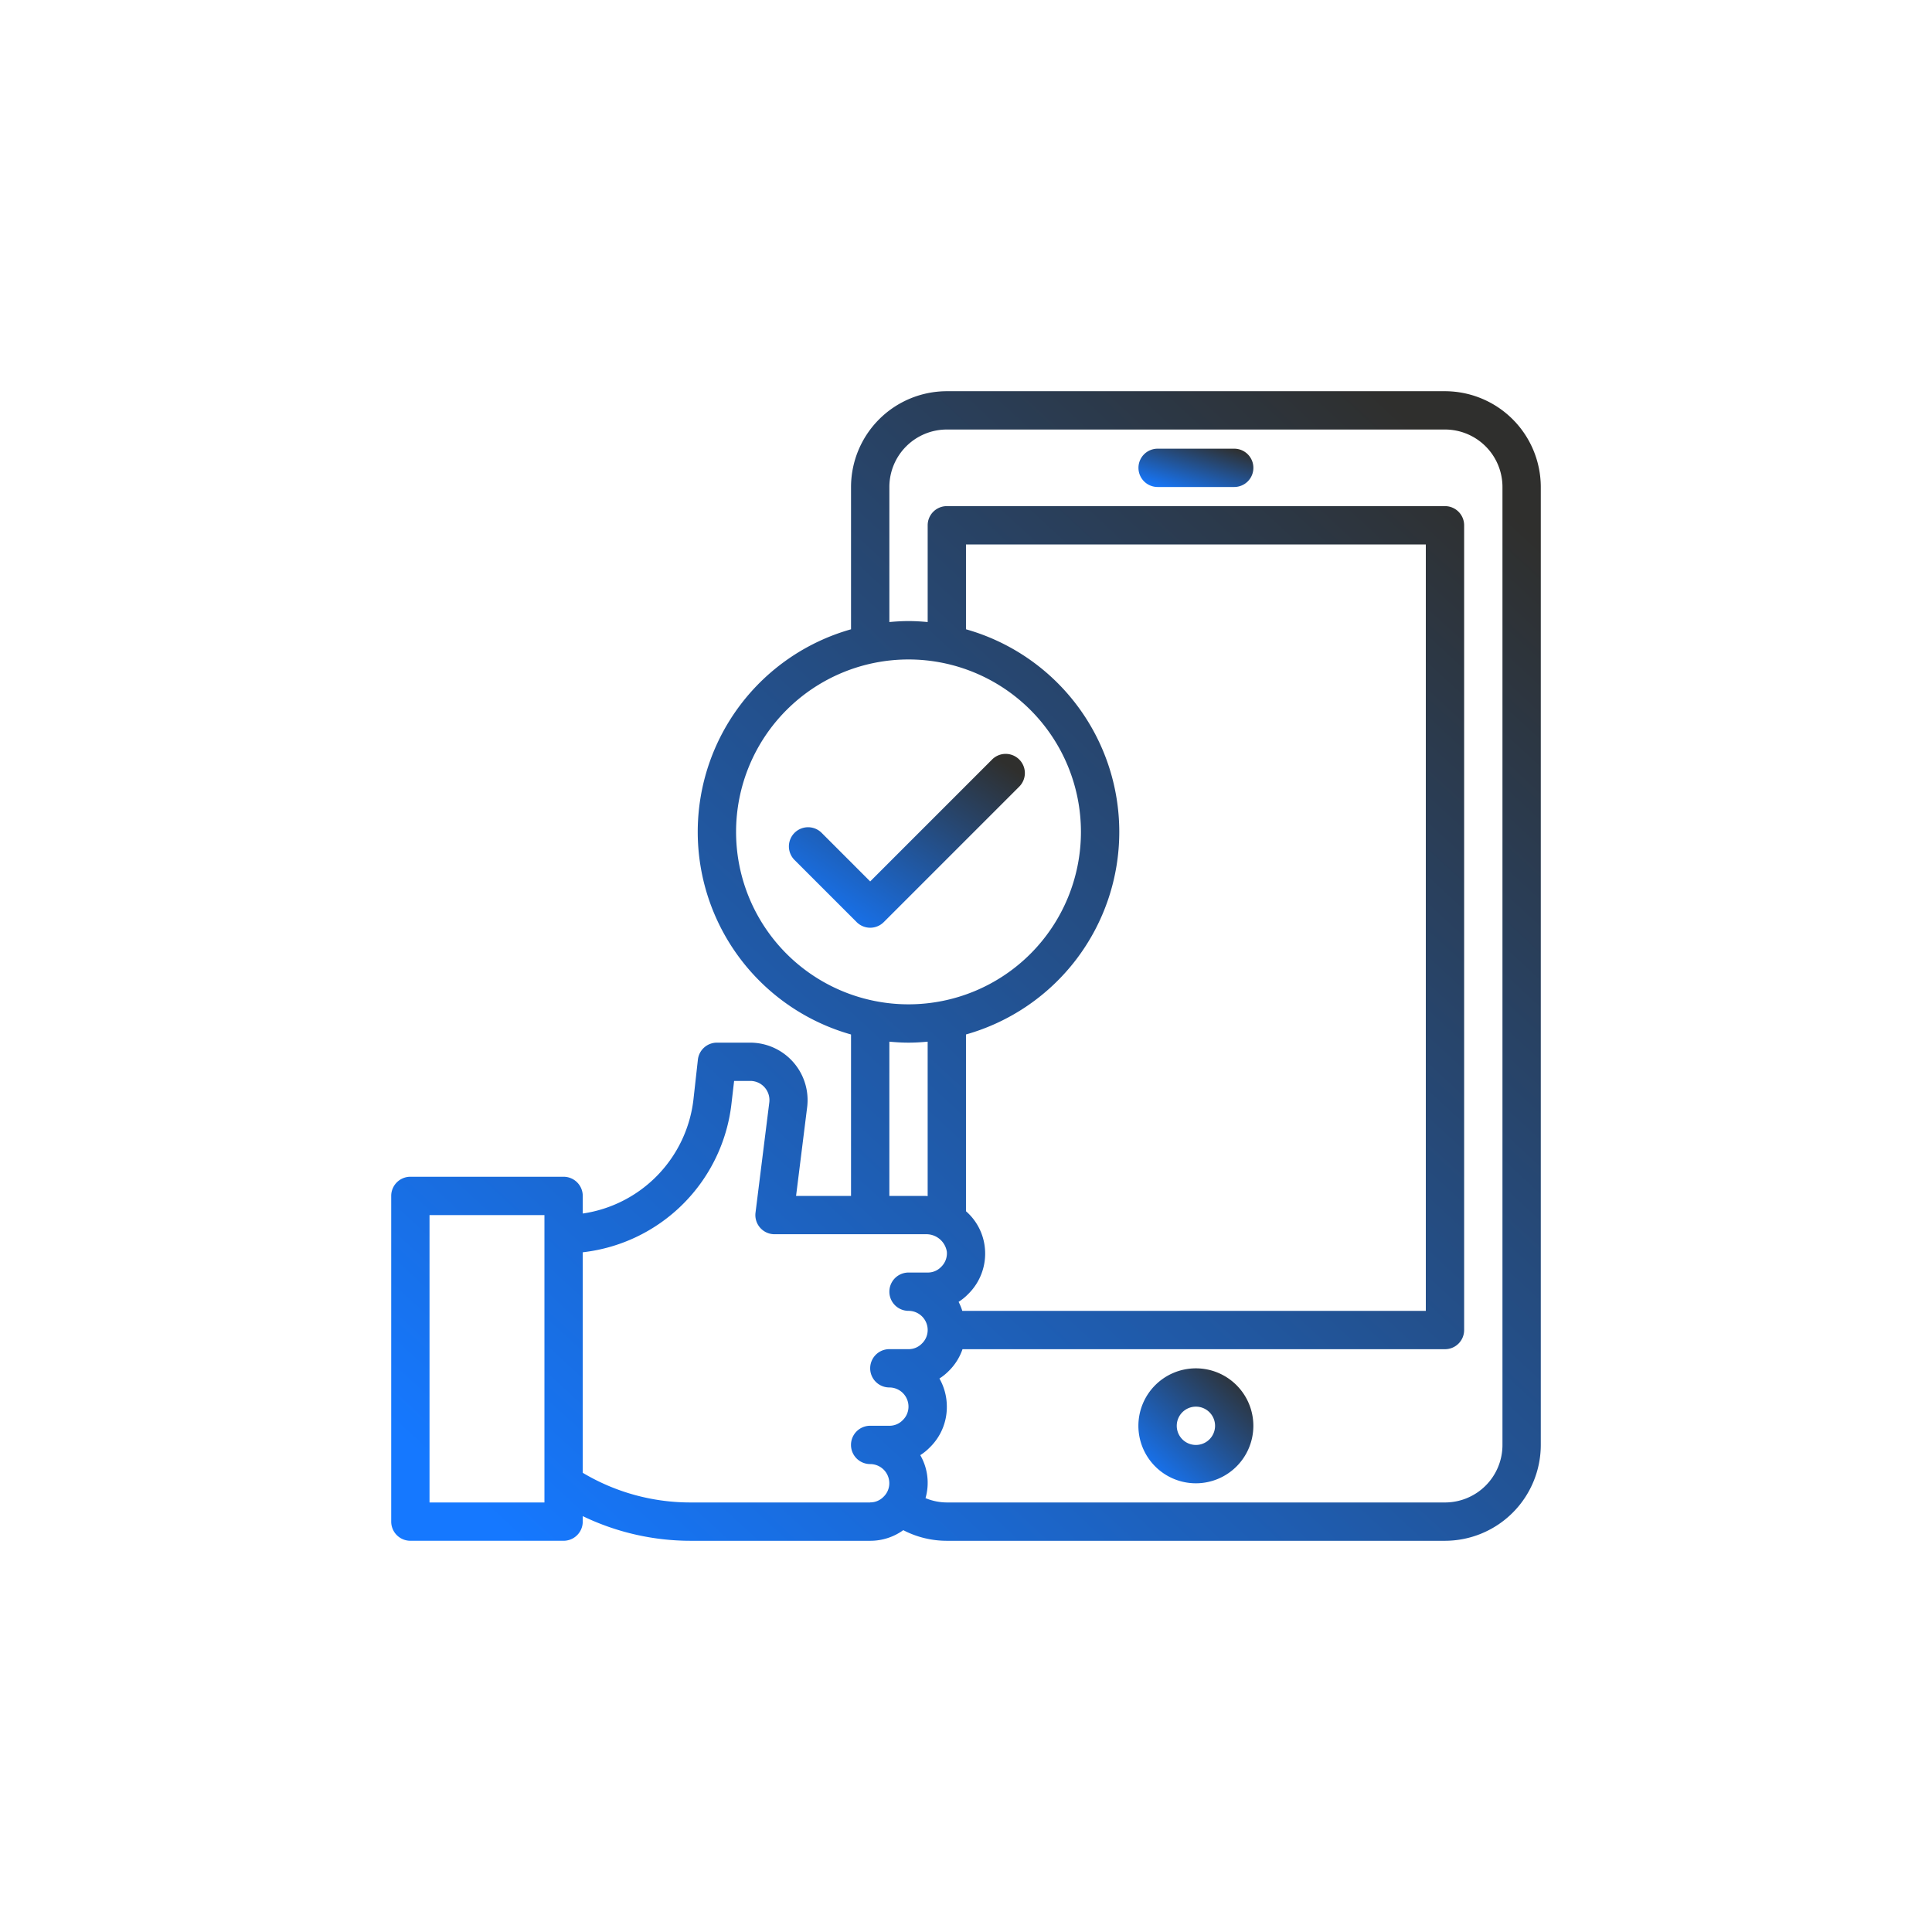 <svg xmlns="http://www.w3.org/2000/svg" xmlns:xlink="http://www.w3.org/1999/xlink" width="116" height="116" viewBox="0 0 116 116">
  <defs>
    <clipPath id="clip-path">
      <rect id="Rectangle_18081" data-name="Rectangle 18081" width="116" height="116" fill="#fff" stroke="#707070" stroke-width="1"/>
    </clipPath>
    <linearGradient id="linear-gradient" x1="0.902" y1="0.04" x2="0.058" y2="0.955" gradientUnits="objectBoundingBox">
      <stop offset="0" stop-color="#2f2f2d"/>
      <stop offset="1" stop-color="#1578ff"/>
    </linearGradient>
  </defs>
  <g id="Mask_Group_93" data-name="Mask Group 93" clip-path="url(#clip-path)">
    <g id="Mobile_optimize" data-name="Mobile optimize" transform="translate(23.489 23.489)">
      <path id="Path_75295" data-name="Path 75295" d="M65.27,2H35.36a5.759,5.759,0,0,0-5.752,5.752v8.543a12.64,12.64,0,0,0,0,24.328v9.693h-3.3l.665-5.324a3.451,3.451,0,0,0-3.425-3.879H21.556a1.15,1.15,0,0,0-1.143,1.023l-.262,2.351A7.829,7.829,0,0,1,13.5,51.373V50.315a1.15,1.15,0,0,0-1.15-1.15H3.15A1.15,1.15,0,0,0,2,50.315V69.871a1.15,1.15,0,0,0,1.15,1.15h9.2a1.15,1.15,0,0,0,1.15-1.15v-.33a14.911,14.911,0,0,0,6.48,1.481H30.759a3.384,3.384,0,0,0,1.986-.638,5.646,5.646,0,0,0,2.616.638H65.27a5.759,5.759,0,0,0,5.752-5.752V7.752A5.759,5.759,0,0,0,65.27,2ZM22.706,28.458A10.353,10.353,0,1,1,33.06,38.812,10.353,10.353,0,0,1,22.706,28.458ZM36.288,57.217a3.417,3.417,0,0,0-.221-.541,3.178,3.178,0,0,0,.567-.46,3.4,3.4,0,0,0,1.013-2.746,3.36,3.36,0,0,0-1.137-2.235V40.622a12.64,12.64,0,0,0,0-24.328V11.2H64.119V57.217ZM31.909,41.054c.38.035.762.059,1.15.059s.771-.024,1.15-.059v9.273c-.044,0-.085-.012-.129-.012H31.909ZM11.2,68.721H4.3V51.466h6.9Zm19.556,0H19.984A12.6,12.6,0,0,1,13.5,66.94V53.7a10.135,10.135,0,0,0,8.934-8.961l.154-1.328h.965A1.15,1.15,0,0,1,24.7,44.706l-.827,6.617a1.15,1.15,0,0,0,1.135,1.293h9.074A1.246,1.246,0,0,1,35.36,53.66a1.125,1.125,0,0,1-.345.92,1.1,1.1,0,0,1-.805.336H33.06a1.15,1.15,0,1,0,0,2.3,1.15,1.15,0,0,1,1.15,1.15,1.125,1.125,0,0,1-.352.819,1.1,1.1,0,0,1-.8.331h-1.15a1.15,1.15,0,1,0,0,2.3,1.15,1.15,0,0,1,1.15,1.15,1.125,1.125,0,0,1-.352.819,1.1,1.1,0,0,1-.8.331h-1.15a1.15,1.15,0,0,0,0,2.3,1.15,1.15,0,0,1,1.15,1.15,1.125,1.125,0,0,1-.352.819,1.1,1.1,0,0,1-.8.331ZM68.721,65.27a3.451,3.451,0,0,1-3.451,3.451H35.36a3.381,3.381,0,0,1-1.28-.26,3.325,3.325,0,0,0-.314-2.581,3.178,3.178,0,0,0,.567-.46,3.376,3.376,0,0,0,1.027-2.45,3.422,3.422,0,0,0-.444-1.691,3.179,3.179,0,0,0,.567-.46,3.343,3.343,0,0,0,.818-1.3H65.27a1.15,1.15,0,0,0,1.15-1.15V10.053A1.15,1.15,0,0,0,65.27,8.9H35.36a1.15,1.15,0,0,0-1.15,1.15v5.81c-.38-.035-.762-.059-1.15-.059s-.771.024-1.15.059V7.752A3.451,3.451,0,0,1,35.36,4.3H65.27a3.451,3.451,0,0,1,3.451,3.451Z" transform="translate(-2 -2)" fill="url(#linear-gradient)"/>
      <path id="Path_75296" data-name="Path 75296" d="M44.451,53A3.451,3.451,0,1,0,47.9,56.451,3.451,3.451,0,0,0,44.451,53Zm0,4.6a1.15,1.15,0,1,1,1.15-1.15A1.15,1.15,0,0,1,44.451,57.6Z" transform="translate(3.864 5.668)" fill="url(#linear-gradient)"/>
      <path id="Path_75297" data-name="Path 75297" d="M46.752,5h-4.6a1.15,1.15,0,1,0,0,2.3h4.6a1.15,1.15,0,0,0,0-2.3Z" transform="translate(3.864 -1.549)" fill="url(#linear-gradient)"/>
      <path id="Path_75298" data-name="Path 75298" d="M36.585,21.266a1.15,1.15,0,0,0-1.627,0l-7.321,7.321L24.722,25.67A1.15,1.15,0,1,0,23.095,27.3l3.73,3.73a1.15,1.15,0,0,0,1.627,0l8.134-8.134A1.15,1.15,0,0,0,36.585,21.266Z" transform="translate(1.121 0.846)" fill="url(#linear-gradient)"/>
    </g>
  </g>
</svg>
